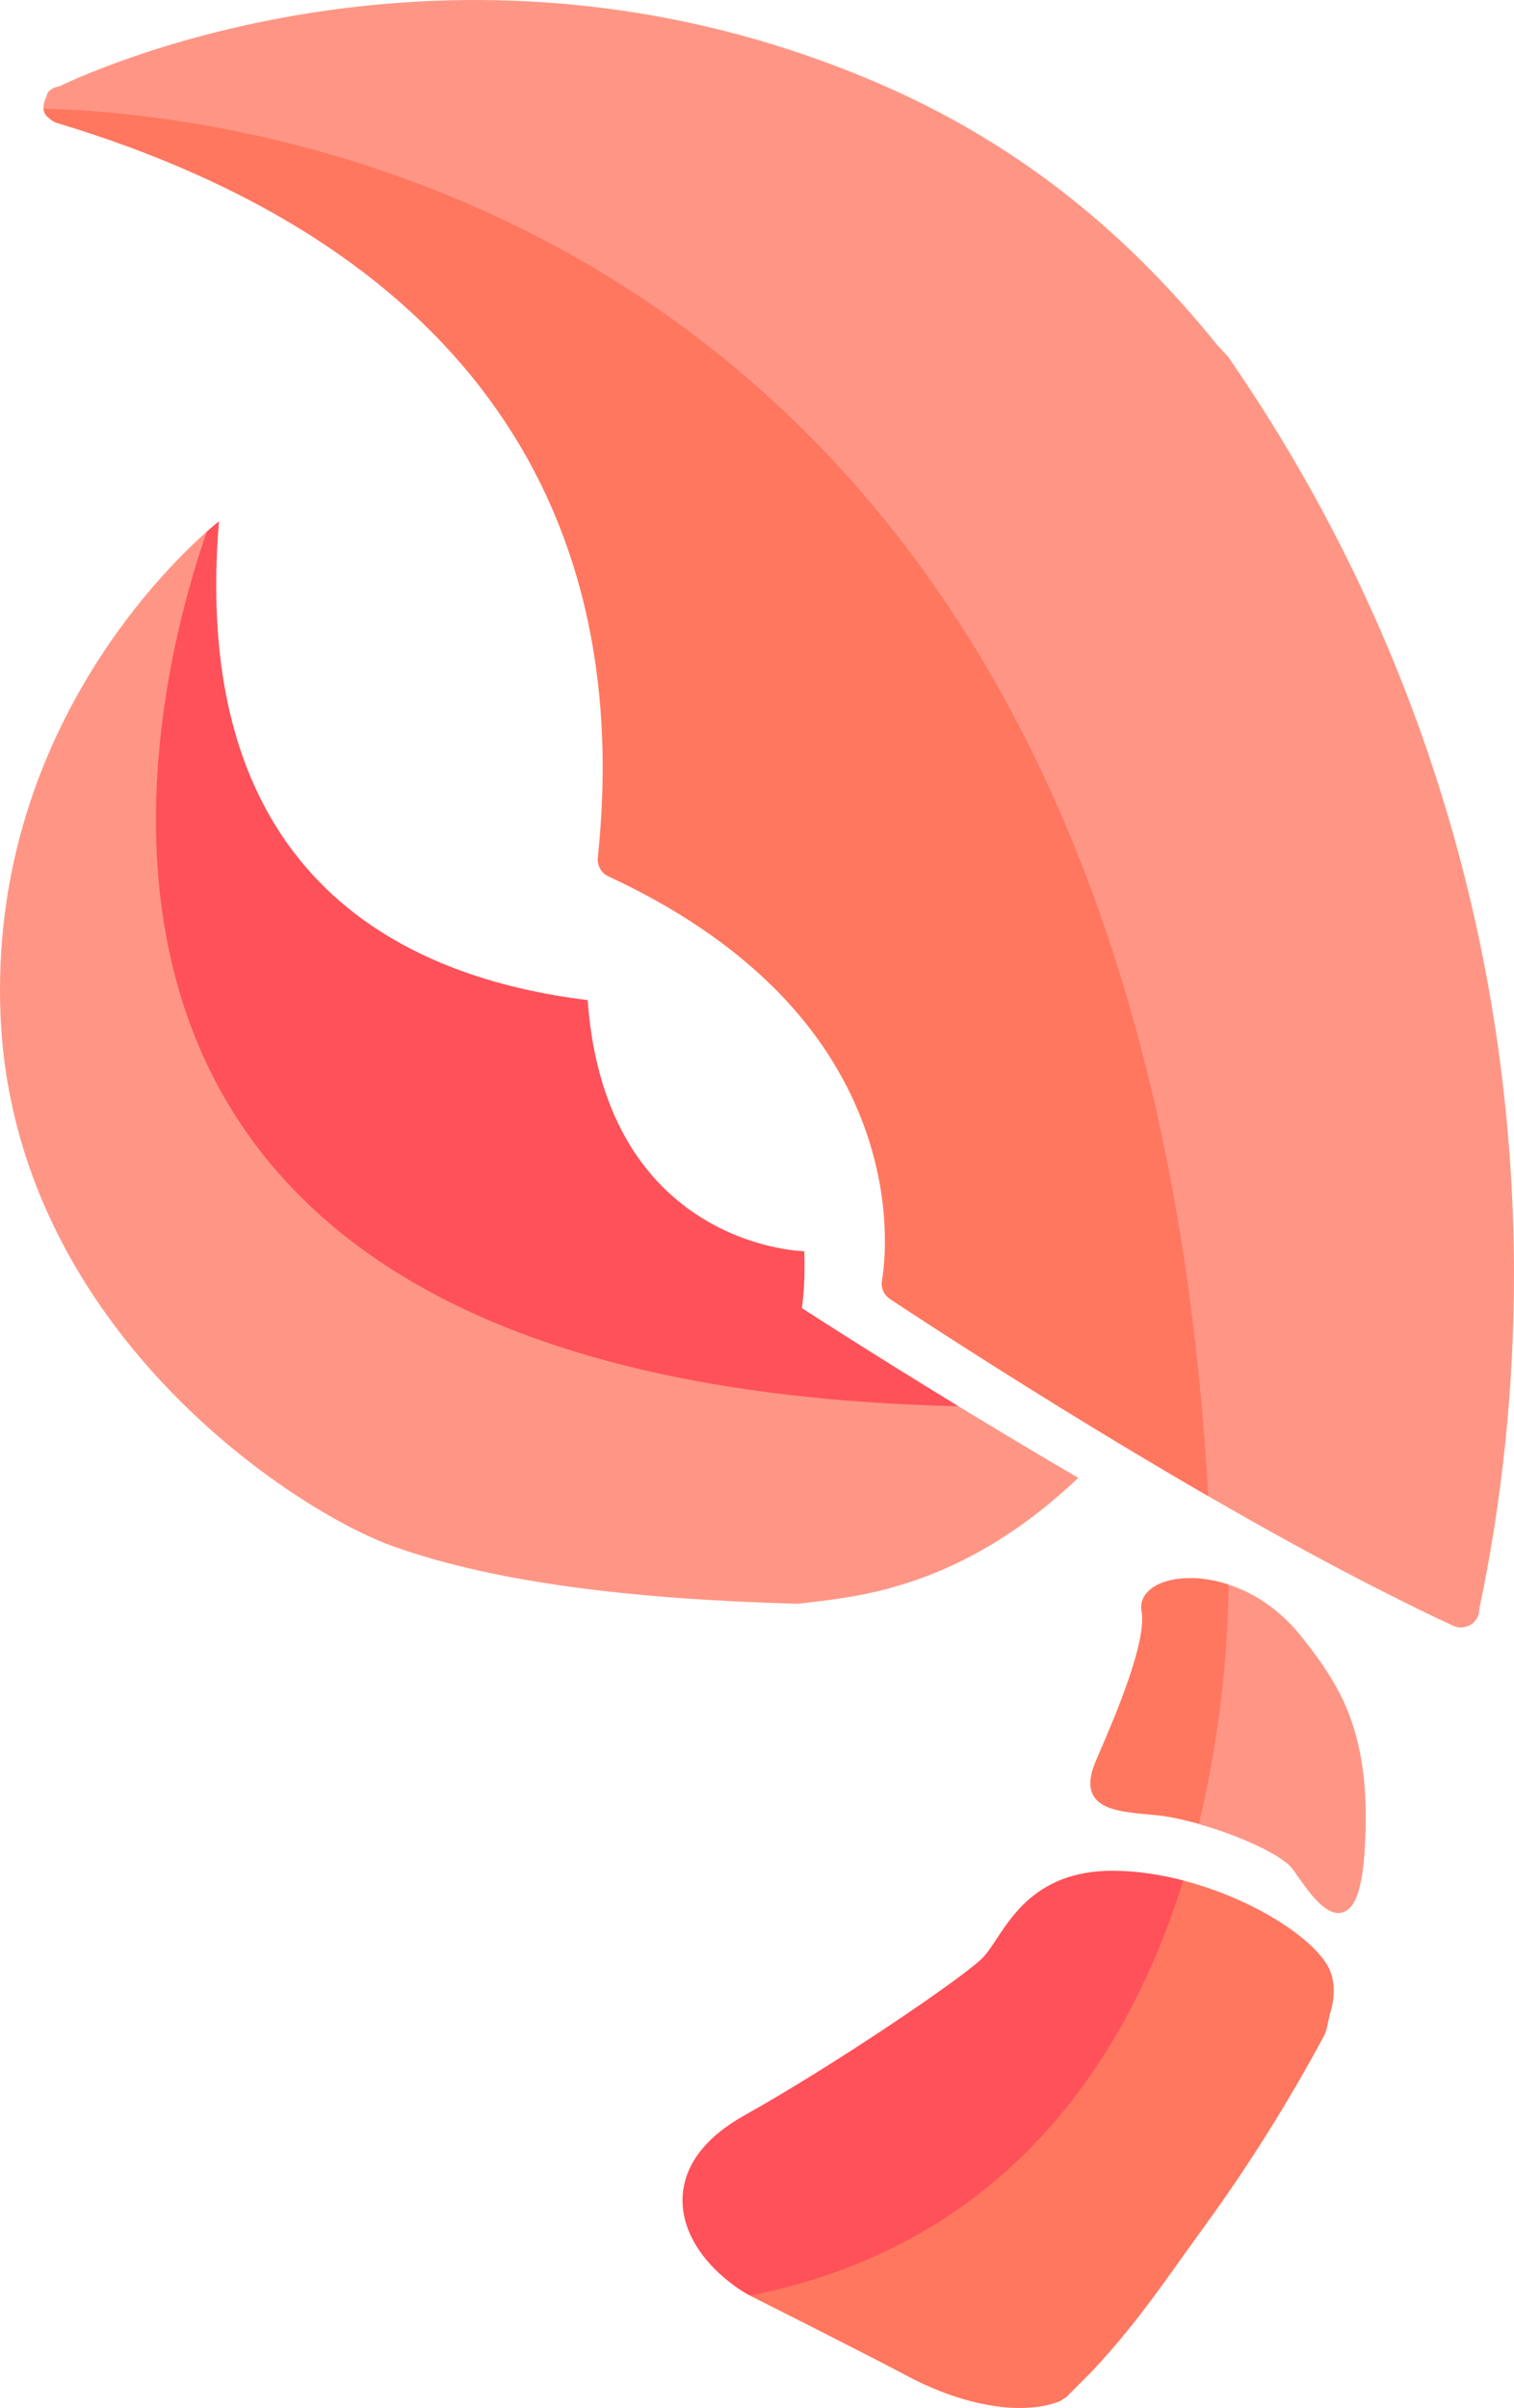 <svg version="1.1" id="图层_1" x="0px" y="0px" width="83.957px" height="133.455px" viewBox="0 0 83.957 133.455" enable-background="new 0 0 83.957 133.455" xml:space="preserve" xmlns:xml="http://www.w3.org/XML/1998/namespace" xmlns="http://www.w3.org/2000/svg" xmlns:xlink="http://www.w3.org/1999/xlink">
  <path fill="#FF5159" d="M11.467,29.464c0.423-0.375,0.676-0.572,0.676-0.572c-1.675,20.122,10.729,25.35,20.446,26.537
	c0.979,13.618,11.892,13.91,11.892,13.91s0.104,0.01,0.119,0.01c0.074,1.894-0.134,3.149-0.134,3.149s3.577,2.326,8.683,5.438
	C1.729,88.228,2.979,41.478,11.467,29.464z" class="color c1"/>
  <path fill="#FF5159" d="M39.646,125.767c-1.34-1.341-1.966-2.893-1.76-4.371c0.226-1.631,1.38-3.035,3.432-4.179
	c4.931-2.754,11.864-7.464,13.1-8.637c0.273-0.255,0.561-0.681,0.854-1.134c1.015-1.529,2.545-3.838,6.623-3.762
	c1.236,0.021,2.5,0.219,3.723,0.537c1.361,10.756-5.389,22.881-24.028,23.006c-0.115-0.06-0.194-0.101-0.202-0.104
	C40.731,126.724,40.144,126.265,39.646,125.767z" class="color c1"/>
  <path fill="#FF775F" d="M67.002,82.924c-5.799-3.35-11.16-6.726-14.42-8.825c-1.984-1.274-3.193-2.08-3.241-2.11
	c-0.054-0.035-0.104-0.079-0.151-0.128c-0.238-0.24-0.35-0.586-0.275-0.928c0.003-0.018,0.068-0.373,0.113-0.973
	c0.188-2.434,0.037-9.063-6.065-15.167c-2.407-2.407-5.509-4.5-9.226-6.223c-0.393-0.176-0.628-0.6-0.586-1.035
	c2.109-20.033-8.158-34.146-29.99-40.718C2.973,6.761,2.765,6.615,2.714,6.543c-0.195-0.128-0.286-0.315-0.3-0.522
	C18.479,0,69.729,9.728,67.002,82.924z" class="color c2"/>
  <path fill="#FF775F" d="M60.838,99.786c-0.484-0.483-0.502-1.199-0.045-2.248l0.055-0.127c0.969-2.246,2.772-6.426,2.452-8.135
	c-0.103-0.576,0.214-1.096,0.867-1.438c0.851-0.44,2.337-0.554,3.958-0.021c1.688,2.326,2.688,7.994-1.646,13.271
	c-0.894-0.252-1.758-0.438-2.467-0.497C62.561,100.464,61.412,100.36,60.838,99.786z" class="color c2"/>
  <path fill="#FF9685" d="M11.467,29.464C8.105,39.131-1.421,76.716,53.148,77.937c2.02,1.231,4.271,2.584,6.646,3.97
	c-6.673,6.321-12.569,6.602-15.545,6.979c-9.217-0.252-16.743-1.174-22.36-3.153C16.275,83.763,0.667,73.542,0.024,56.145
	C-0.537,41.164,8.846,31.784,11.467,29.464z" class="color c3"/>
  <path fill="#FF9685" d="M2.414,6.021c-0.016-0.208,0.045-0.435,0.148-0.64c0.047-0.104,0.049-0.223,0.13-0.304
	c0.163-0.164,0.365-0.26,0.579-0.284c2.604-1.248,22.475-9.98,45.281-0.245c7.498,3.205,13.604,7.956,18.944,14.568l0.607,0.656
	C78.471,34.75,83.951,52.343,83.957,70.66c-0.007,6.272-0.652,12.493-1.921,18.493c0.008,0.32-0.136,0.625-0.386,0.828
	c-0.303,0.232-0.713,0.285-1.063,0.125c-1.316-0.605-2.711-1.299-4.104-2.006c-3.112-1.58-6.359-3.373-9.481-5.178
	C63.025,11.693,13.93,6.301,2.414,6.021z" class="color c3"/>
  <path fill="#FF9685" d="M71.445,89.894c0.275,0.273,0.541,0.575,0.789,0.892c2.186,2.769,3.826,5.387,3.445,11.705
	c-0.125,2.12-0.498,3.227-1.162,3.477c-0.418,0.162-0.893-0.024-1.438-0.569c-0.447-0.445-0.866-1.059-1.178-1.5l-0.193-0.276
	c-0.564-0.804-2.984-1.892-5.229-2.527c1.381-5.684,1.629-10.729,1.646-13.271C69.221,88.176,70.375,88.823,71.445,89.894z" class="color c3"/>
  <path fill="#FF775F" d="M65.616,104.224c3.653,0.948,6.926,2.98,7.965,4.649c0.448,0.748,0.496,1.703,0.169,2.747l-0.199,0.89
	l-0.097,0.261c-1.966,3.666-4.194,7.228-6.638,10.584l-1.267,1.763c-1.59,2.227-2.965,4.142-5.015,6.33l-1.403,1.403l-0.35,0.229
	c-2.052,0.813-5.265,0.292-8.388-1.354c-2.658-1.406-7.767-3.971-8.811-4.496C55.971,124.383,62.594,113.906,65.616,104.224z" class="color c2"/>
</svg>